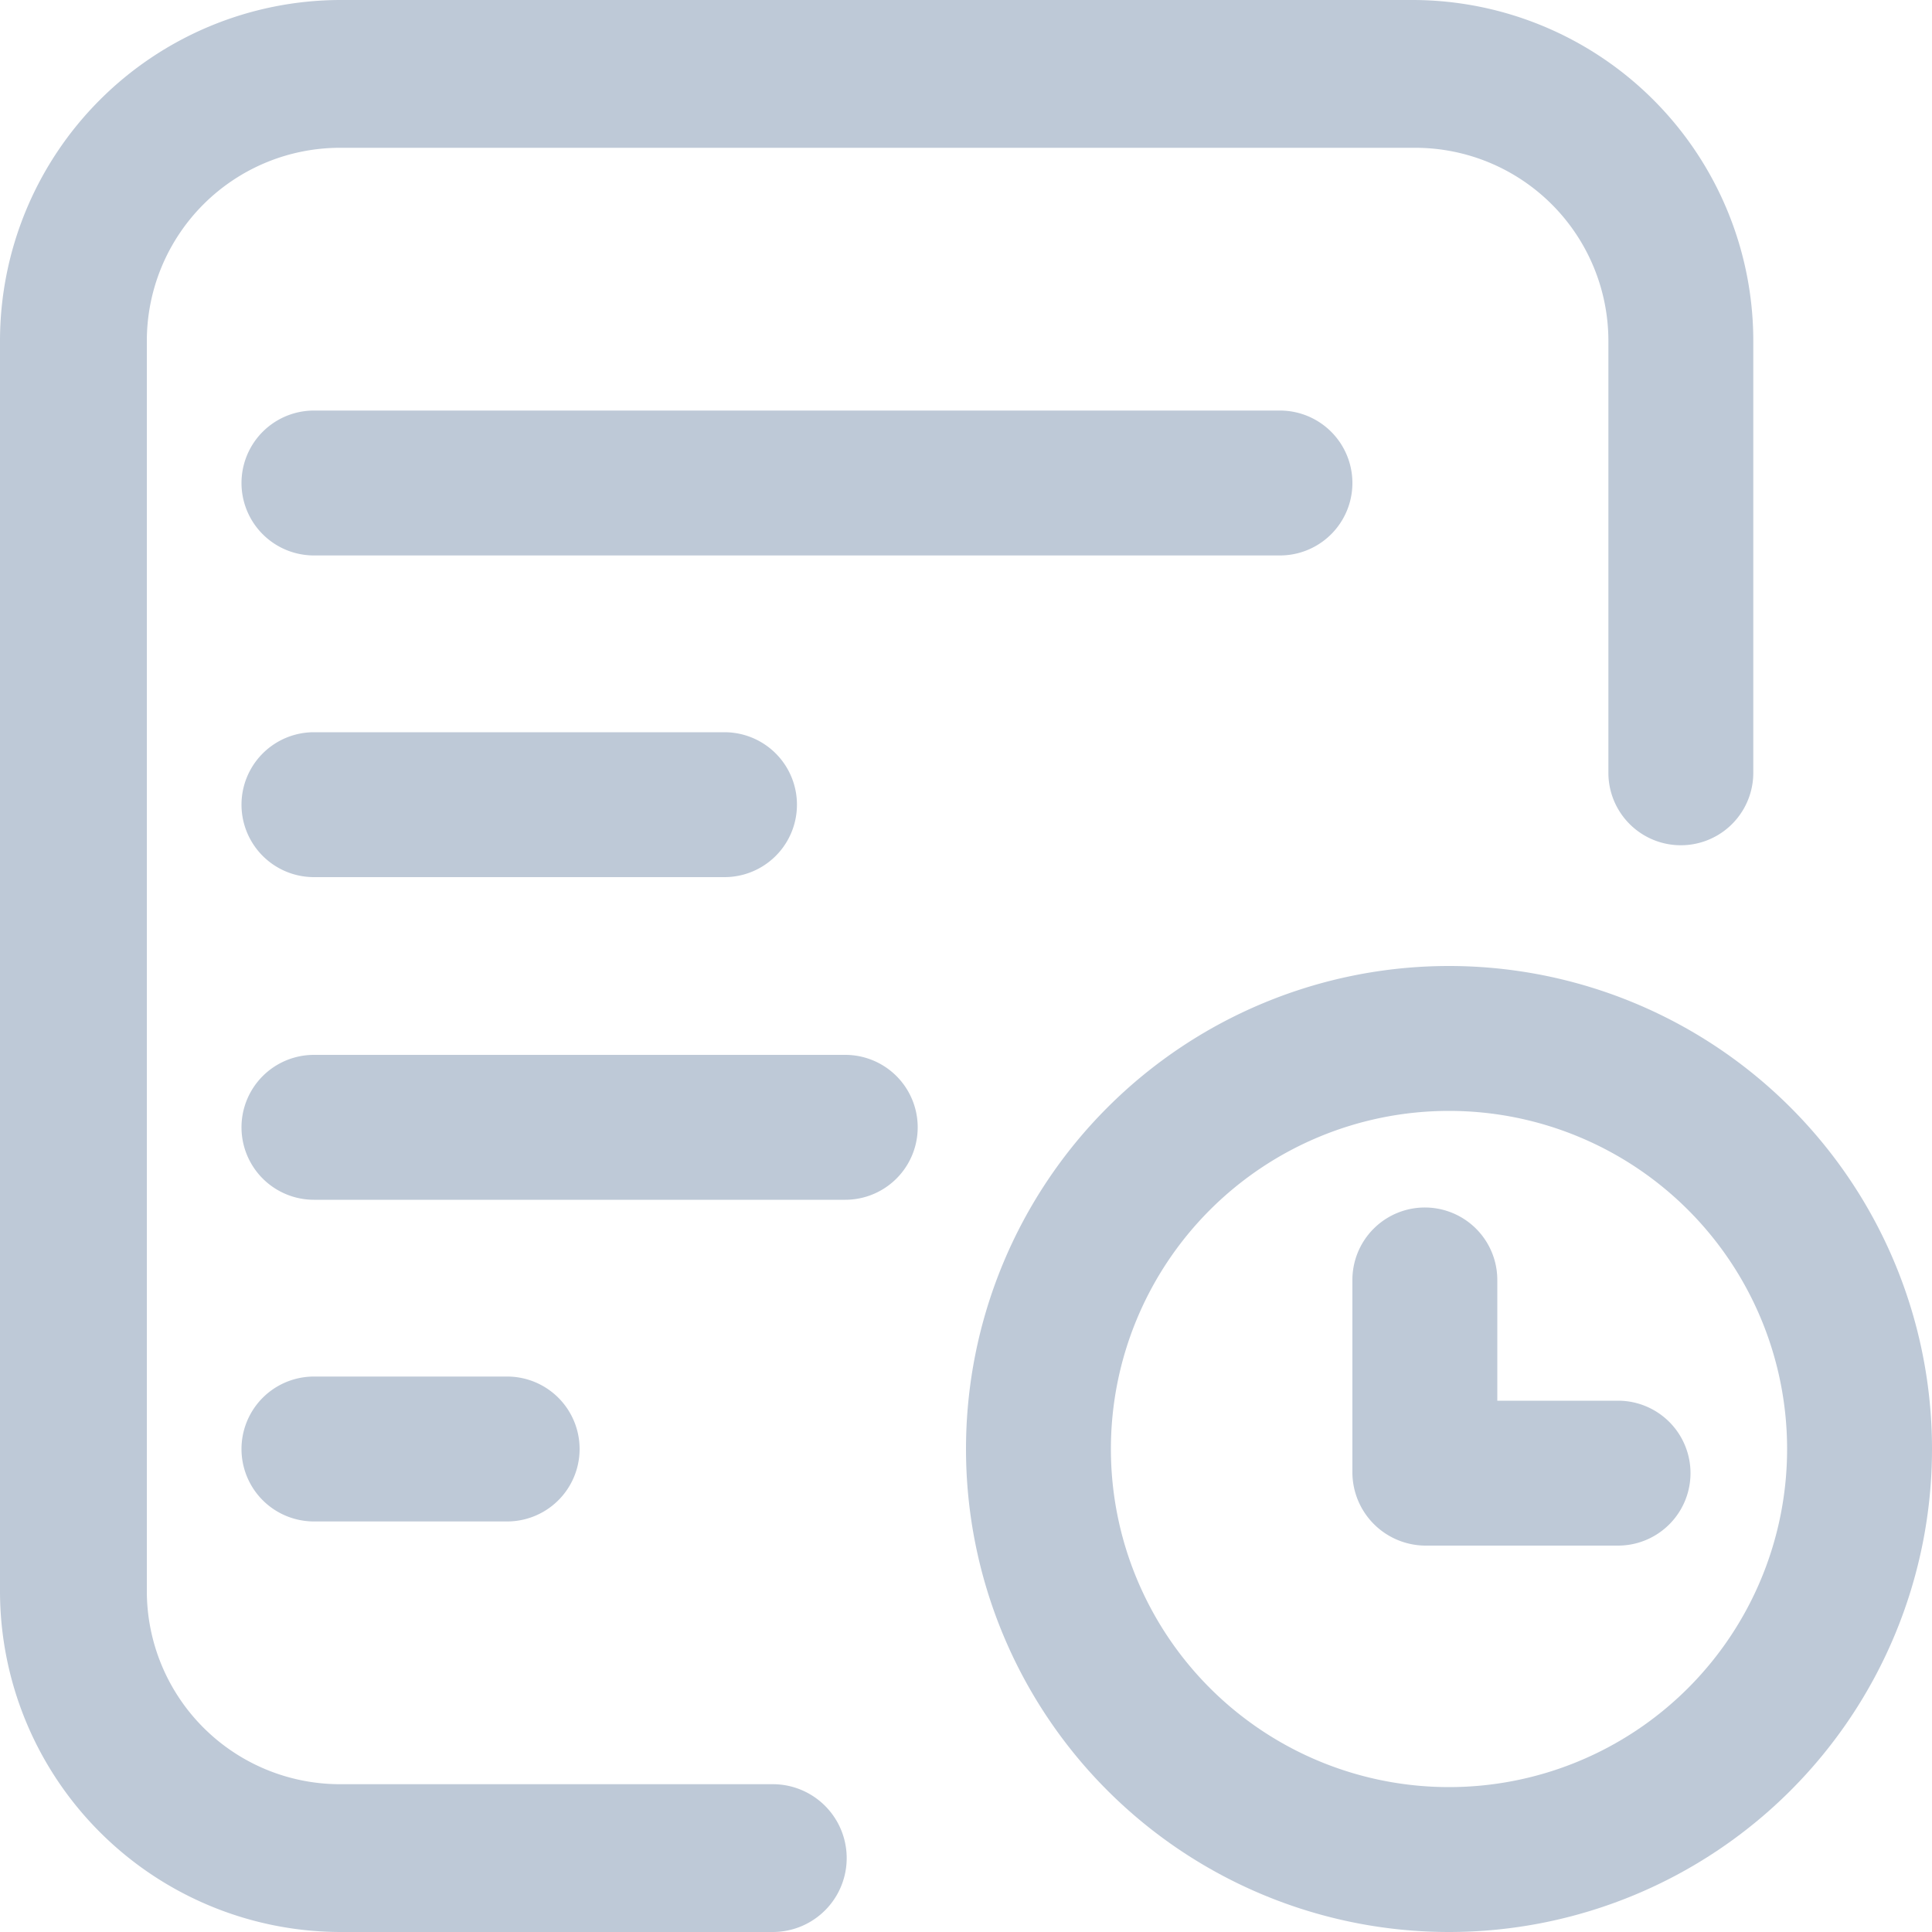 <?xml version="1.0" standalone="no"?><!DOCTYPE svg PUBLIC "-//W3C//DTD SVG 1.1//EN" "http://www.w3.org/Graphics/SVG/1.1/DTD/svg11.dtd"><svg t="1605833510732" class="icon" viewBox="0 0 1024 1024" version="1.1" xmlns="http://www.w3.org/2000/svg" p-id="4637" xmlns:xlink="http://www.w3.org/1999/xlink" width="200" height="200"><defs><style type="text/css"></style></defs><path d="M409.6 1024H180.224A180.736 180.736 0 0 1 0 843.264V180.736A180.736 180.736 0 0 1 180.224 0h568.832a180.736 180.736 0 0 1 180.224 180.736V409.6a38.4 38.4 0 0 1-76.8 0V180.736a102.4 102.4 0 0 0-102.4-102.4H180.224a102.4 102.4 0 0 0-102.4 102.4v662.528a102.4 102.4 0 0 0 102.4 102.4H409.6A38.4 38.4 0 0 1 409.6 1024z" fill="#BEC9D7" p-id="4638"></path><path d="M678.4 294.4h-512a38.4 38.4 0 0 1 0-76.8h512a38.4 38.4 0 0 1 0 76.8zM384 464.896H166.4a38.4 38.4 0 0 1 0-76.8H384a38.4 38.4 0 0 1 0 76.8zM448 635.904h-281.6a38.4 38.4 0 0 1 0-76.8h281.6a38.4 38.4 0 0 1 0 76.8zM268.8 806.4h-102.4a38.4 38.4 0 0 1 0-76.8h102.4a38.4 38.4 0 0 1 0 76.8zM768 588.8a179.2 179.2 0 1 1-179.2 179.2 179.2 179.2 0 0 1 179.2-179.2m0-76.8a256 256 0 1 0 256 256 256 256 0 0 0-256-256z" fill="#BEC9D7" p-id="4639"></path><path d="M857.6 819.2h-102.4a38.912 38.912 0 0 1-38.4-38.4v-102.4a38.4 38.4 0 0 1 76.8 0v64h64a38.4 38.4 0 0 1 0 76.8z" fill="#BEC9D7" p-id="4640"></path></svg>